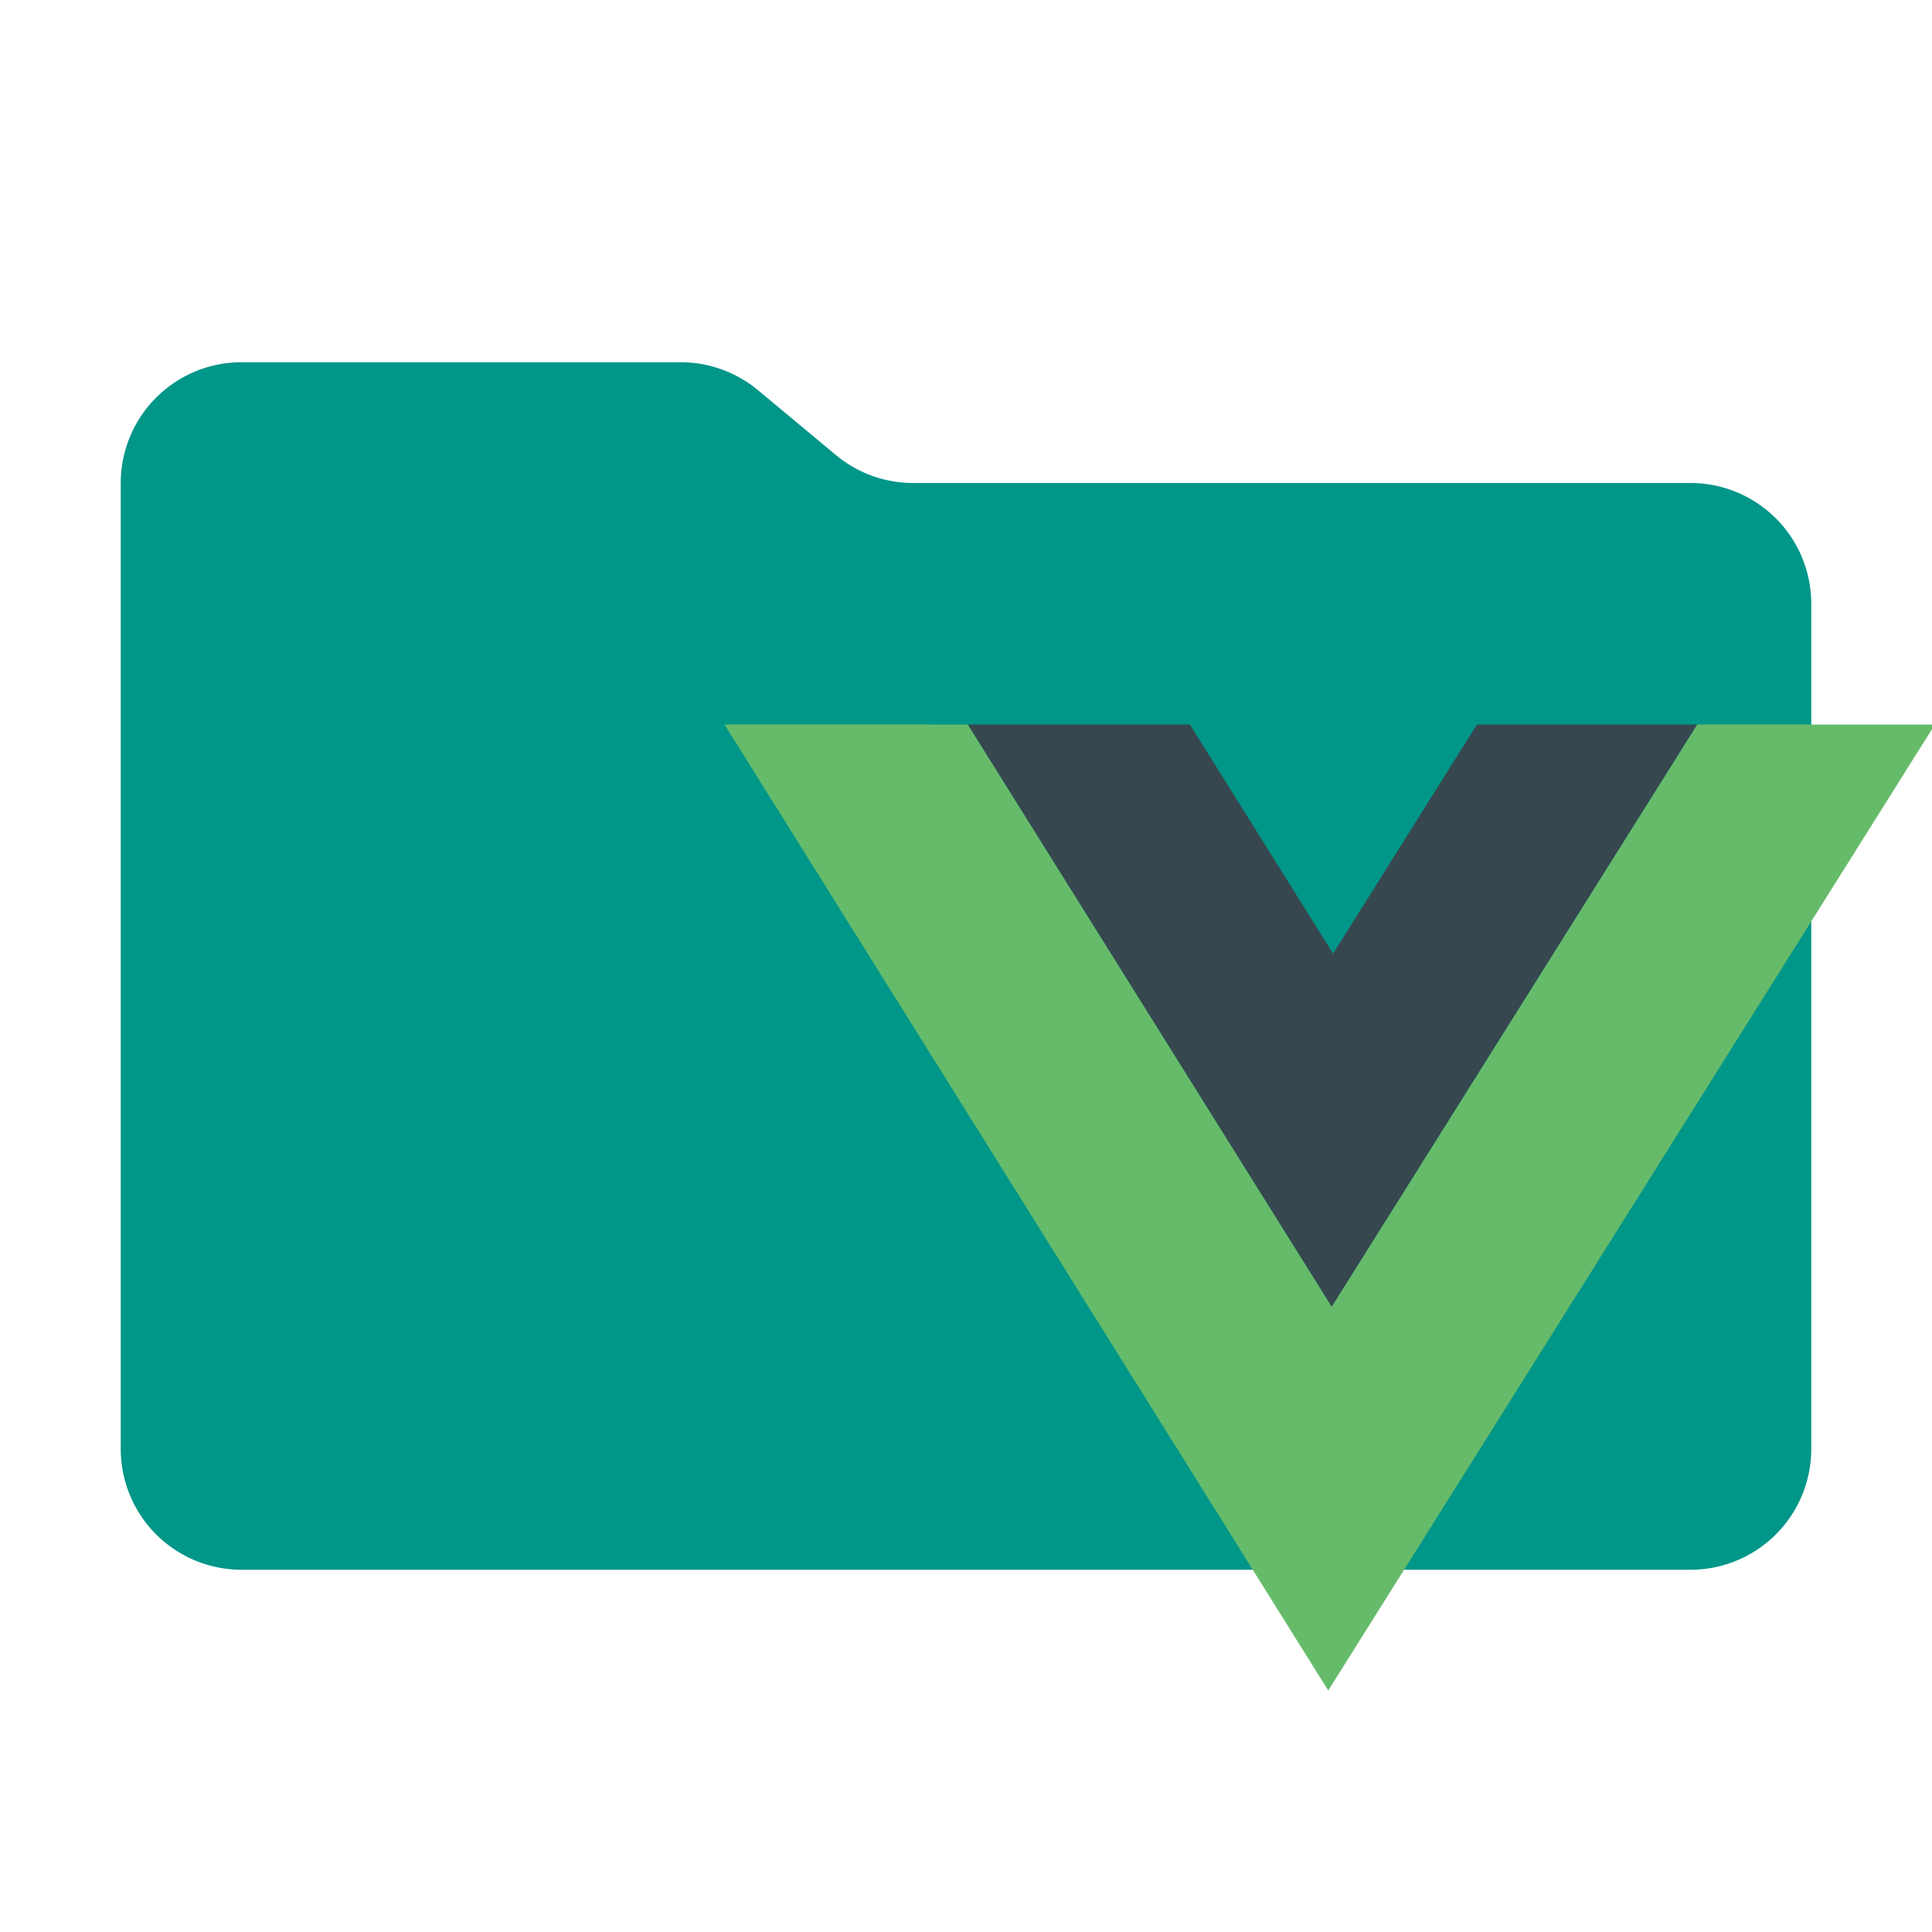 <svg xmlns="http://www.w3.org/2000/svg" viewBox="0 0 32 32"><path fill="#009688" d="m13.844 7.536-1.288-1.072A2 2 0 0 0 11.276 6H4a2 2 0 0 0-2 2v16a2 2 0 0 0 2 2h24a2 2 0 0 0 2-2V10a2 2 0 0 0-2-2H15.124a2 2 0 0 1-1.28-.464Z"/><path fill="#66BB6A" d="m12 12 10 16 10-15.923V12h-3.889l-6.053 9.641-6.026-9.64Z"/><path fill="#37474F" d="m16.03 12 6.027 9.642L28.11 12h-3.647l-2.383 3.795L19.708 12Z"/></svg>